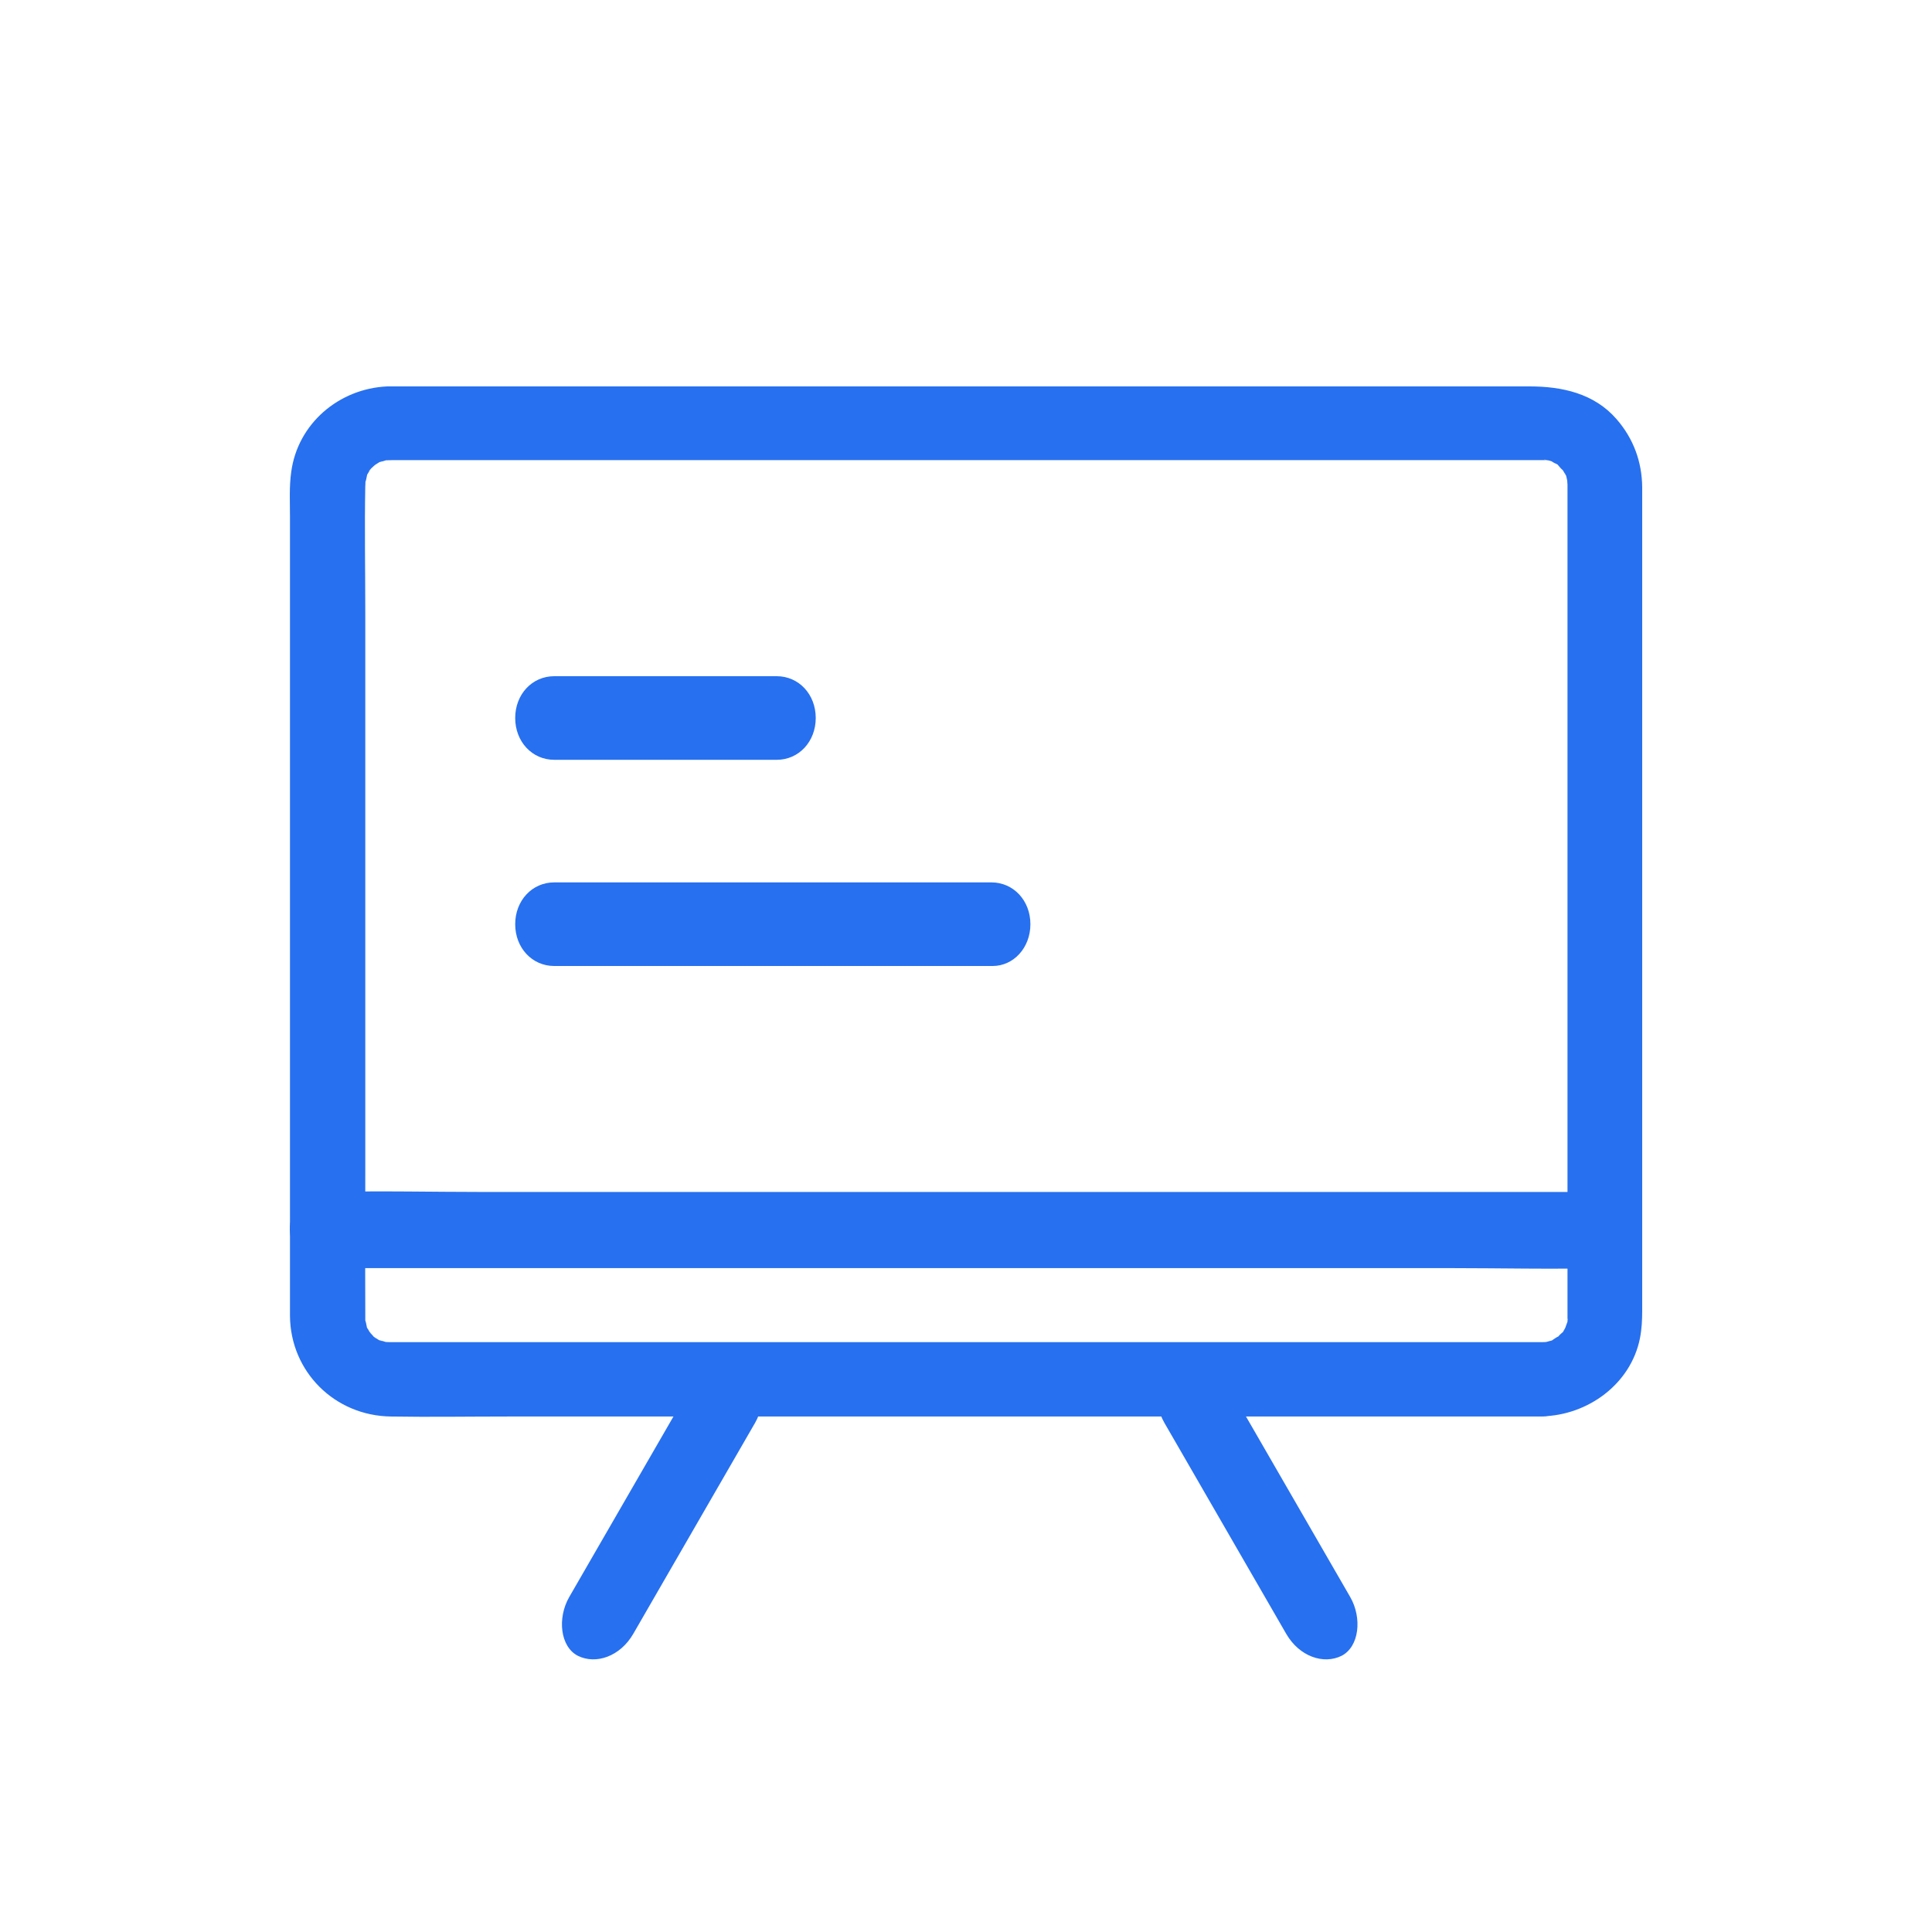 <svg width="54" height="54" viewBox="0 0 54 54" fill="none" xmlns="http://www.w3.org/2000/svg">
<g id="&#229;&#159;&#185;&#232;&#174;&#173;">
<path id="Vector" d="M43.101 37.514H10.904C10.863 37.514 10.816 37.509 10.776 37.509C10.63 37.514 11.009 37.578 10.781 37.509C10.735 37.491 10.682 37.48 10.636 37.468C10.426 37.416 10.677 37.491 10.677 37.491C10.642 37.497 10.507 37.399 10.478 37.382C10.297 37.284 10.507 37.411 10.513 37.411C10.472 37.405 10.408 37.313 10.379 37.284C10.373 37.273 10.362 37.267 10.356 37.255C10.28 37.169 10.292 37.181 10.379 37.296C10.356 37.284 10.303 37.181 10.297 37.169C10.28 37.146 10.222 37.06 10.227 37.037C10.216 37.111 10.28 37.203 10.251 37.077C10.239 37.025 10.227 36.939 10.204 36.893C10.152 36.801 10.204 37.088 10.21 36.898V36.76C10.204 35.385 10.21 34.015 10.21 32.639V24.811V17.155C10.21 15.957 10.187 14.755 10.21 13.557V13.551C10.21 13.678 10.216 13.39 10.216 13.431C10.21 13.292 10.146 13.592 10.21 13.477C10.233 13.431 10.245 13.344 10.257 13.292C10.286 13.166 10.227 13.258 10.233 13.333C10.233 13.31 10.286 13.229 10.303 13.2C10.321 13.166 10.344 13.137 10.362 13.108C10.408 13.045 10.391 13.068 10.309 13.171C10.315 13.126 10.601 12.901 10.472 12.999C10.344 13.097 10.636 12.878 10.682 12.884C10.682 12.884 10.437 12.959 10.642 12.907C10.688 12.895 10.741 12.884 10.787 12.866C11.015 12.792 10.63 12.861 10.781 12.866C10.735 12.866 11.044 12.861 10.904 12.861H43.2C43.322 12.872 43.305 12.866 43.153 12.849C43.188 12.838 43.427 12.901 43.451 12.93C43.392 12.861 43.299 12.849 43.404 12.918C43.445 12.947 43.573 12.987 43.597 13.033C43.556 12.953 43.474 12.918 43.556 13.01C43.591 13.051 43.643 13.114 43.684 13.143C43.783 13.206 43.579 12.947 43.678 13.137C43.702 13.177 43.731 13.223 43.754 13.264C43.865 13.442 43.742 13.223 43.742 13.218C43.76 13.229 43.783 13.333 43.789 13.361C43.795 13.379 43.842 13.62 43.812 13.448C43.789 13.275 43.812 13.528 43.812 13.546V36.898C43.812 37.117 43.824 36.858 43.824 36.852C43.842 36.887 43.789 36.996 43.777 37.037C43.766 37.071 43.707 37.227 43.766 37.088C43.83 36.944 43.684 37.267 43.637 37.29C43.713 37.255 43.754 37.169 43.661 37.25C43.626 37.278 43.585 37.319 43.556 37.353C43.41 37.509 43.678 37.313 43.562 37.353C43.509 37.37 43.445 37.422 43.398 37.451C43.293 37.52 43.387 37.503 43.445 37.44C43.427 37.457 43.328 37.48 43.299 37.486C43.293 37.486 43.171 37.526 43.148 37.52L43.27 37.503C43.206 37.509 43.153 37.514 43.101 37.514C42.553 37.526 42.028 37.981 42.051 38.55C42.075 39.103 42.512 39.598 43.101 39.587C44.384 39.558 45.579 38.683 45.836 37.411C45.888 37.146 45.9 36.893 45.9 36.634V34.913V27.959V19.653V14.098V13.62C45.894 12.907 45.655 12.256 45.183 11.715C44.559 10.996 43.661 10.8 42.751 10.8H10.822C9.463 10.863 8.32 11.848 8.14 13.189C8.081 13.603 8.105 14.023 8.105 14.444V36.778C8.116 38.337 9.353 39.575 10.933 39.592C12.018 39.61 13.102 39.592 14.187 39.592H43.112C43.661 39.592 44.186 39.114 44.162 38.556C44.127 37.986 43.69 37.514 43.101 37.514Z" fill="#2770EF"/>
<path id="Vector_2" d="M21.709 21.237H15.491C14.873 21.237 14.4 20.73 14.4 20.068C14.4 19.406 14.873 18.9 15.491 18.9H21.709C22.327 18.9 22.8 19.406 22.8 20.068C22.8 20.73 22.327 21.237 21.709 21.237ZM27.745 27H15.491C14.873 27 14.4 26.494 14.4 25.832C14.4 25.17 14.873 24.663 15.491 24.663H27.709C28.327 24.663 28.8 25.17 28.8 25.832C28.8 26.494 28.327 27 27.745 27Z" fill="#2770EF"/>
<path id="Vector_3" d="M9.15 35.444H40.476C41.911 35.444 43.357 35.48 44.791 35.444H44.85C45.398 35.444 45.923 34.953 45.899 34.38C45.876 33.801 45.439 33.316 44.85 33.316H13.524C12.089 33.316 10.643 33.28 9.209 33.316H9.15C8.602 33.316 8.078 33.806 8.101 34.38C8.124 34.953 8.562 35.444 9.15 35.444Z" fill="#2770EF"/>
<path id="Vector_4" d="M17.7 45.666L20.683 40.499L21.104 39.77C21.445 39.179 21.359 38.376 20.863 38.123C20.362 37.867 19.683 38.103 19.316 38.738L15.912 44.634C15.571 45.224 15.657 46.028 16.153 46.281C16.658 46.53 17.333 46.3 17.7 45.666Z" fill="#2770EF"/>
<path id="Vector_5" d="M35.95 45.666L32.967 40.499L32.546 39.77C32.205 39.179 32.29 38.376 32.786 38.123C33.288 37.867 33.967 38.103 34.333 38.738L37.737 44.634C38.078 45.224 37.992 46.028 37.496 46.281C36.992 46.53 36.316 46.3 35.95 45.666Z" fill="#2770EF"/>
</g>
</svg>
